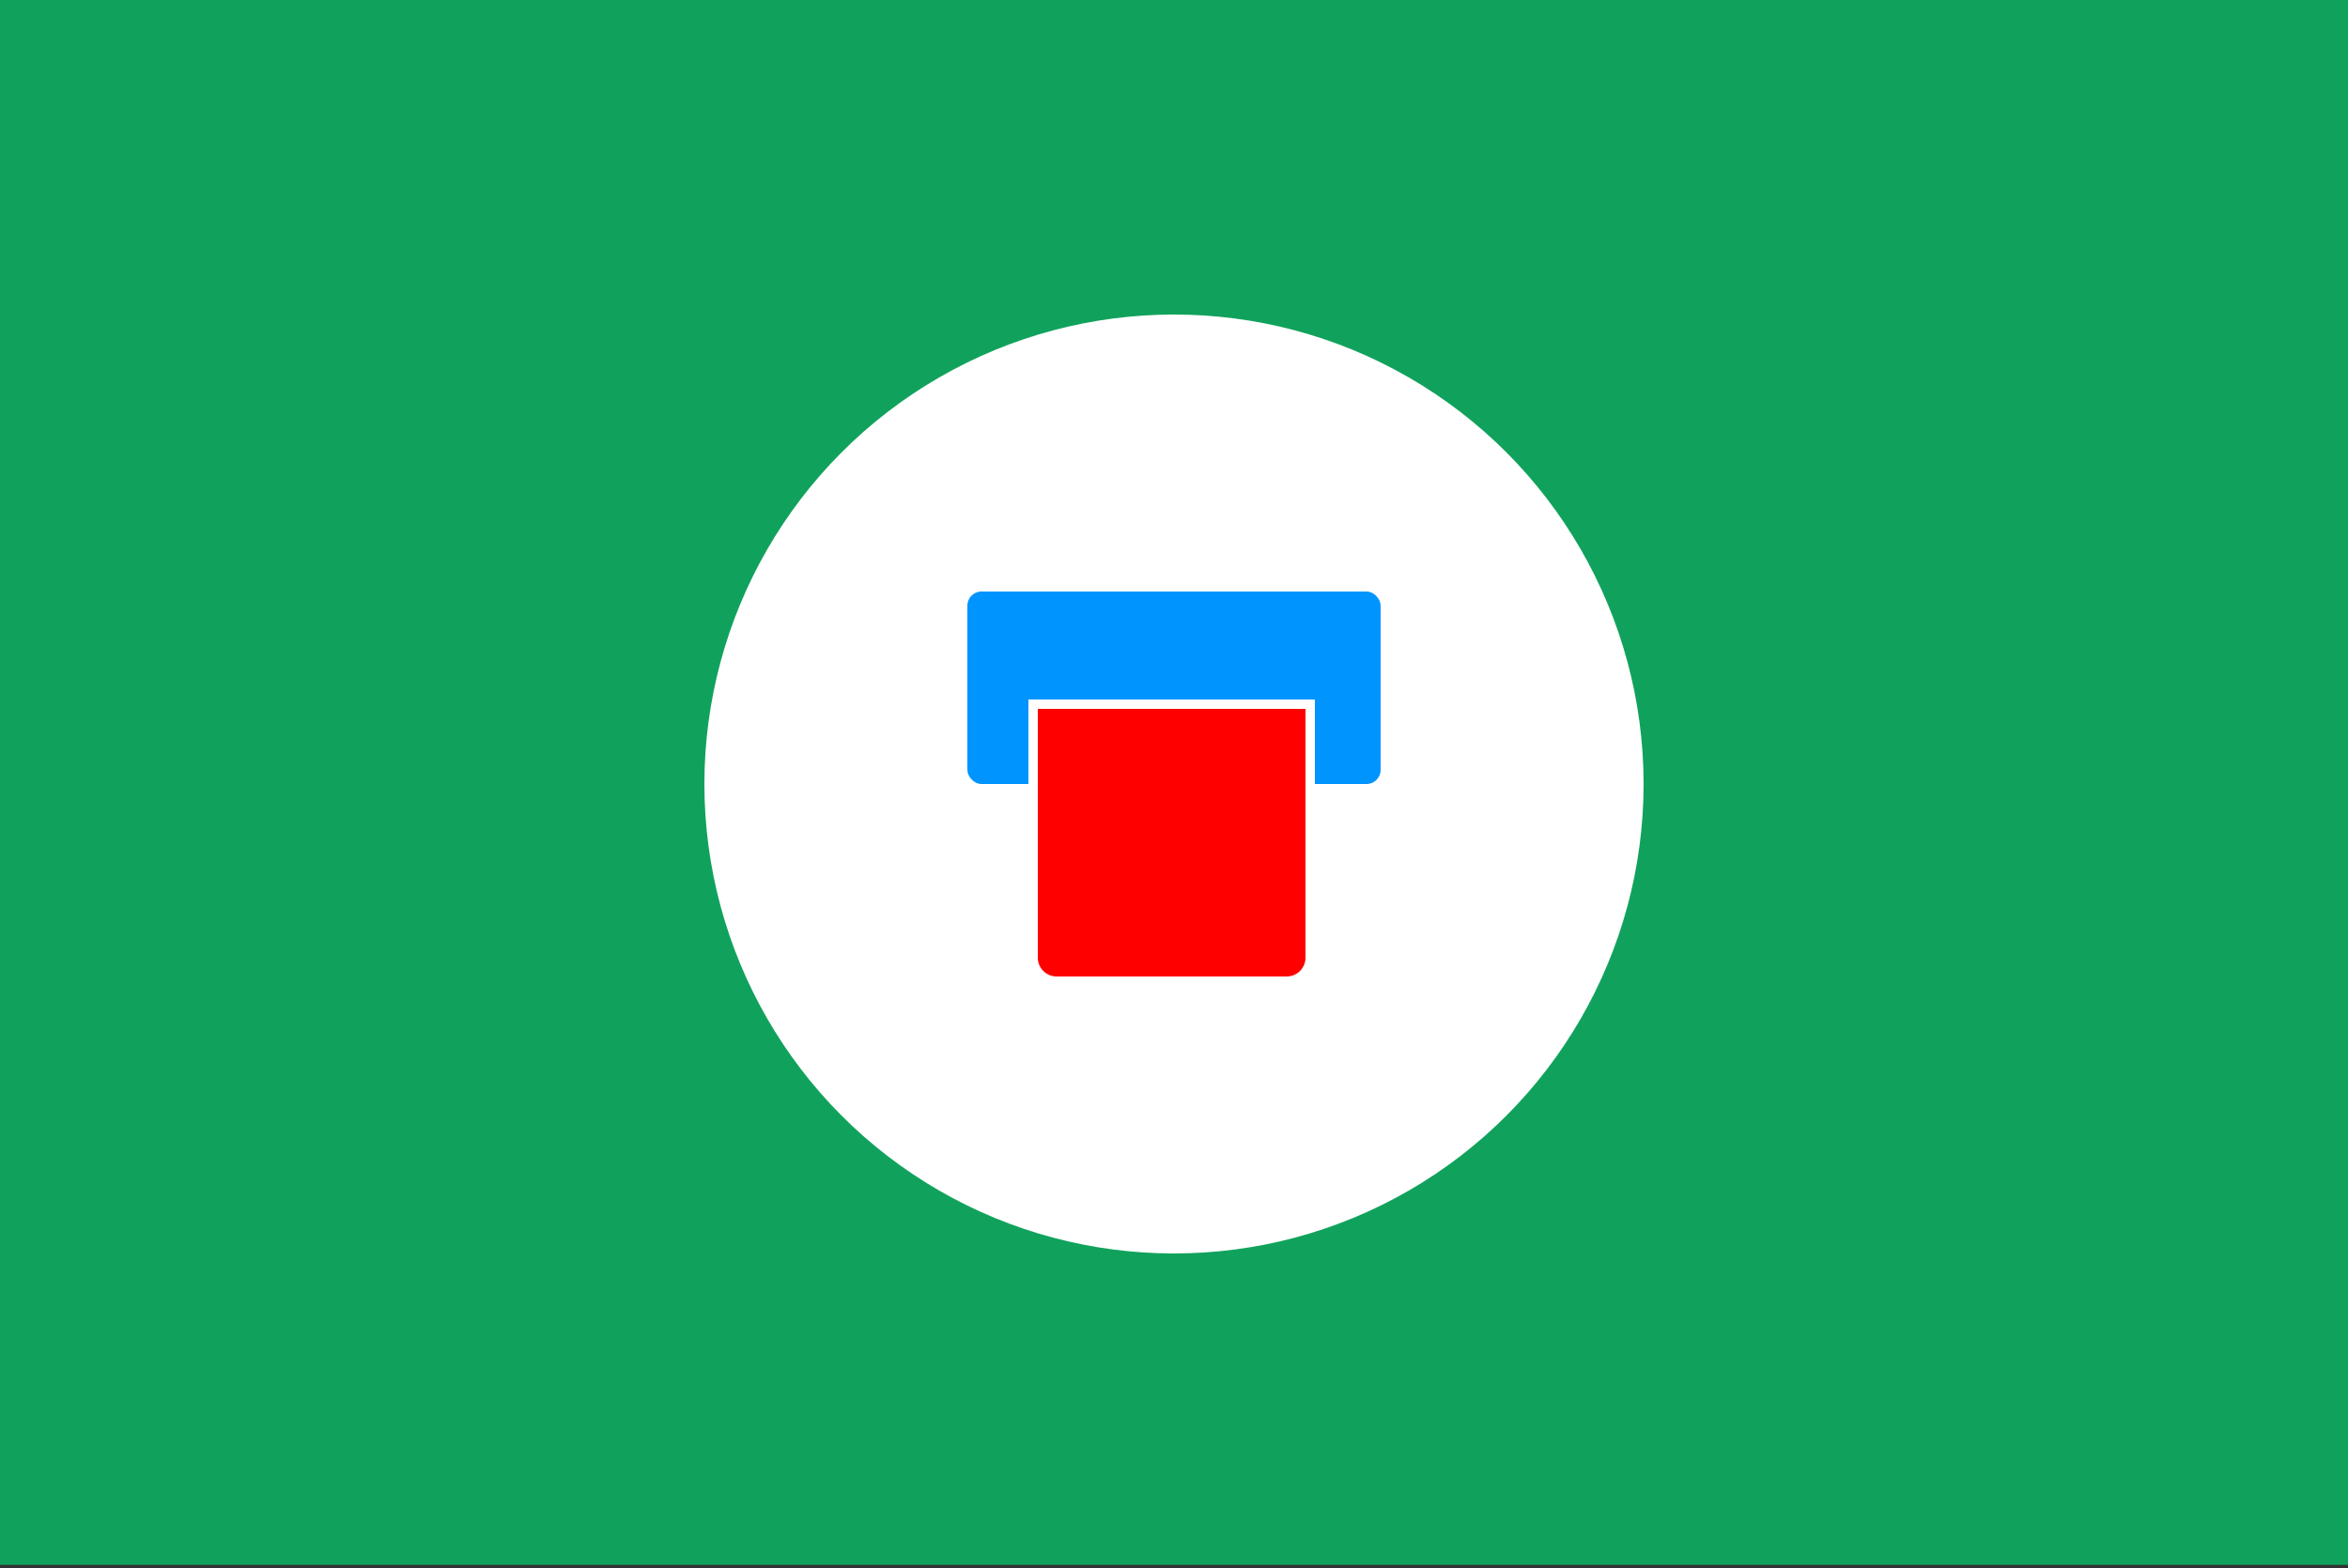 <svg width="500" height="334" viewBox="0 0 500 334" fill="none" xmlns="http://www.w3.org/2000/svg">
<rect x="0" y="0" width="500" height="334" fill="#333333" stroke="none"/>
<rect width="500" height="333.333" fill="#10A25C"/>
<circle cx="250" cy="167" r="100" fill="white"/>
<rect x="206" y="126" width="88" height="41" rx="3" fill="#0094FF"/>
<rect x="219" y="149" width="61" height="29" fill="white"/>
<path d="M221 151H278V204C278 206.209 276.209 208 274 208H225C222.791 208 221 206.209 221 204V151Z" fill="#FF0000"/>
</svg>

